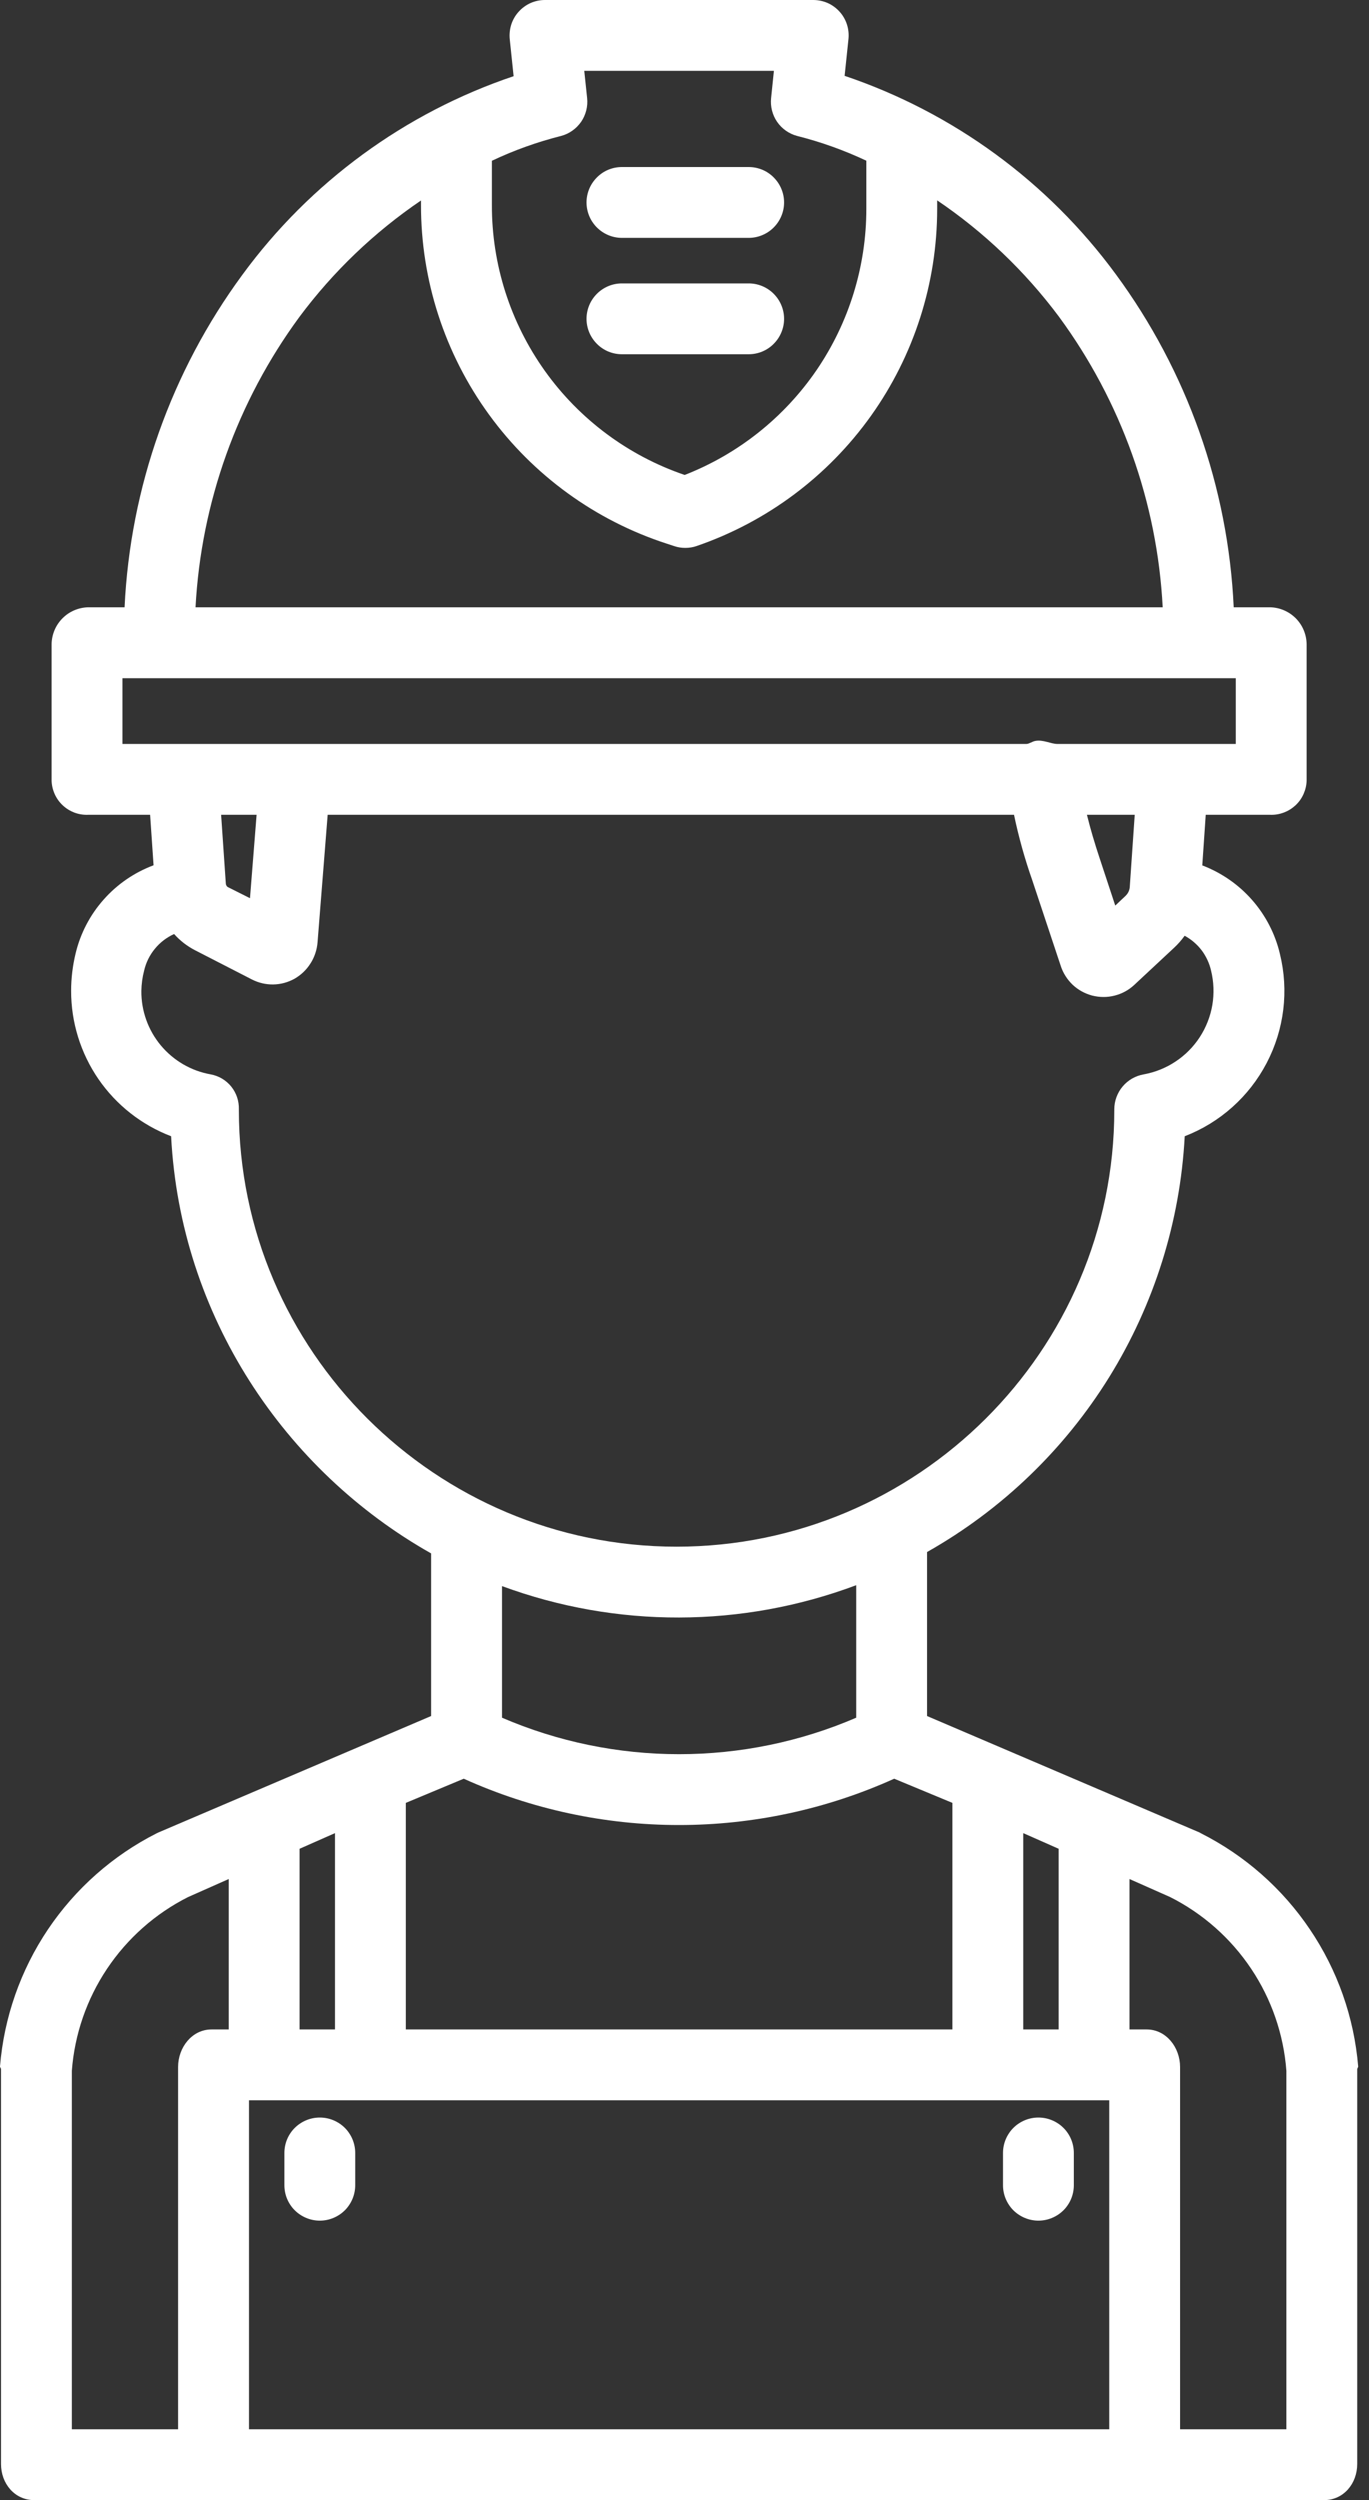 <svg width="23" height="42" viewBox="0 0 23 42" fill="none" xmlns="http://www.w3.org/2000/svg">
<rect x="0" y="0" width="23" height="42" fill="#333333" stroke="none"/>
<path d="M17.446 37.305C17.604 37.305 17.755 37.242 17.867 37.131C17.979 37.019 18.041 36.868 18.041 36.71V36.168C18.041 36.01 17.979 35.859 17.867 35.747C17.755 35.636 17.604 35.573 17.446 35.573C17.288 35.573 17.137 35.636 17.025 35.747C16.914 35.859 16.851 36.01 16.851 36.168V36.71C16.851 36.868 16.914 37.019 17.025 37.131C17.137 37.242 17.288 37.305 17.446 37.305Z" fill="white"/>
<path d="M5.373 37.305C5.531 37.305 5.682 37.242 5.794 37.131C5.905 37.019 5.968 36.868 5.968 36.71V36.168C5.968 36.01 5.905 35.859 5.794 35.747C5.682 35.636 5.531 35.573 5.373 35.573C5.215 35.573 5.064 35.636 4.952 35.747C4.84 35.859 4.778 36.01 4.778 36.168V36.71C4.778 36.868 4.84 37.019 4.952 37.131C5.064 37.242 5.215 37.305 5.373 37.305Z" fill="white"/>
<path d="M10.449 5.951H12.578C12.736 5.951 12.887 5.889 12.998 5.777C13.11 5.665 13.173 5.514 13.173 5.356C13.173 5.198 13.11 5.047 12.998 4.935C12.887 4.824 12.736 4.761 12.578 4.761H10.449C10.291 4.761 10.14 4.824 10.029 4.935C9.917 5.047 9.854 5.198 9.854 5.356C9.854 5.514 9.917 5.665 10.029 5.777C10.14 5.889 10.291 5.951 10.449 5.951Z" fill="white"/>
<path d="M10.449 3.996H12.578C12.736 3.996 12.887 3.933 12.998 3.822C13.11 3.71 13.173 3.559 13.173 3.401C13.173 3.243 13.11 3.092 12.998 2.98C12.887 2.868 12.736 2.806 12.578 2.806H10.449C10.291 2.806 10.14 2.868 10.029 2.98C9.917 3.092 9.854 3.243 9.854 3.401C9.854 3.559 9.917 3.71 10.029 3.822C10.14 3.933 10.291 3.996 10.449 3.996Z" fill="white"/>
<path d="M2.664 30.783C2.653 30.788 2.643 30.793 2.632 30.798C1.895 31.171 1.267 31.727 0.806 32.412C0.345 33.098 0.068 33.89 7.36307e-05 34.713C-0.001 34.729 0.017 34.745 0.017 34.762V41.394C0.017 41.722 0.246 42 0.575 42H22.244C22.573 42 22.802 41.722 22.802 41.394V34.762C22.802 34.745 22.82 34.729 22.818 34.713C22.749 33.889 22.47 33.097 22.007 32.412C21.545 31.726 20.915 31.171 20.177 30.798C20.167 30.793 20.161 30.788 20.15 30.783L15.575 28.828V26.073C16.826 25.366 17.878 24.356 18.635 23.135C19.391 21.914 19.828 20.522 19.904 19.088C20.497 18.859 20.987 18.421 21.281 17.857C21.576 17.293 21.655 16.642 21.503 16.024C21.424 15.688 21.263 15.378 21.036 15.119C20.809 14.86 20.521 14.661 20.199 14.538L20.257 13.688H21.341C21.419 13.691 21.496 13.678 21.569 13.65C21.642 13.623 21.709 13.581 21.766 13.528C21.823 13.475 21.868 13.411 21.9 13.34C21.932 13.268 21.95 13.192 21.952 13.114V10.818C21.949 10.657 21.884 10.502 21.77 10.387C21.656 10.273 21.503 10.206 21.341 10.202H20.727C20.634 8.182 19.944 6.235 18.746 4.607C17.606 3.054 16.015 1.89 14.19 1.274L14.255 0.653C14.263 0.571 14.254 0.487 14.228 0.408C14.202 0.329 14.16 0.256 14.104 0.195C14.048 0.133 13.98 0.084 13.904 0.05C13.828 0.017 13.745 -0 13.662 4.19767e-06H9.156C9.073 -1.01604e-06 8.991 0.017 8.914 0.051C8.838 0.085 8.77 0.135 8.714 0.197C8.658 0.259 8.616 0.331 8.59 0.411C8.565 0.49 8.556 0.574 8.564 0.657L8.629 1.28C6.803 1.895 5.211 3.061 4.073 4.615C2.877 6.242 2.188 8.186 2.093 10.202H1.478C1.316 10.207 1.162 10.273 1.049 10.388C0.935 10.503 0.87 10.657 0.867 10.819V13.114C0.869 13.192 0.887 13.269 0.919 13.34C0.951 13.411 0.996 13.475 1.053 13.528C1.11 13.582 1.177 13.623 1.25 13.651C1.322 13.678 1.4 13.691 1.478 13.688H2.522L2.58 14.536C2.257 14.657 1.968 14.855 1.74 15.114C1.511 15.372 1.35 15.683 1.27 16.018C1.221 16.223 1.195 16.433 1.195 16.644C1.194 17.174 1.354 17.691 1.654 18.128C1.954 18.564 2.38 18.899 2.875 19.088C3.029 22.1 4.778 24.705 7.243 26.096V28.828L2.664 30.783ZM5.033 31.058L5.628 30.795V34.093H5.033V31.058ZM3.843 34.093H3.554C3.226 34.093 2.992 34.395 2.992 34.724V40.81H1.207V34.788C1.253 34.175 1.457 33.584 1.799 33.073C2.141 32.562 2.609 32.147 3.158 31.87L3.843 31.566V34.093ZM18.976 31.566L19.661 31.87C20.21 32.147 20.678 32.562 21.02 33.073C21.362 33.584 21.566 34.175 21.612 34.788V40.81H19.826V34.724C19.826 34.395 19.593 34.093 19.264 34.093H18.976V31.566ZM18.636 40.81H4.183V35.283H18.636V40.81ZM17.191 30.795L17.786 31.058V34.093H17.191V30.795ZM8.264 2.701C8.637 2.524 9.026 2.385 9.426 2.284C9.563 2.248 9.682 2.163 9.763 2.047C9.843 1.93 9.879 1.788 9.864 1.647L9.816 1.19H13.002L12.955 1.647C12.94 1.788 12.976 1.93 13.056 2.047C13.136 2.163 13.256 2.248 13.393 2.284C13.793 2.385 14.182 2.524 14.555 2.7V3.509C14.555 4.475 14.264 5.418 13.72 6.216C13.175 7.013 12.402 7.628 11.503 7.979C10.556 7.656 9.735 7.045 9.154 6.231C8.573 5.416 8.261 4.441 8.264 3.44V2.701ZM5.031 5.323C5.598 4.562 6.288 3.901 7.073 3.368V3.44C7.071 4.705 7.47 5.938 8.213 6.961C8.956 7.985 10.005 8.746 11.208 9.135L11.33 9.175C11.389 9.195 11.451 9.204 11.514 9.204C11.579 9.204 11.644 9.194 11.706 9.172C12.885 8.766 13.908 8.002 14.632 6.987C15.356 5.972 15.745 4.756 15.745 3.509V3.366C16.53 3.897 17.22 4.556 17.788 5.316C18.835 6.739 19.443 8.438 19.534 10.202H3.285C3.379 8.441 3.986 6.745 5.031 5.323ZM2.057 12.498V11.393H20.762V12.498H17.766C17.655 12.498 17.526 12.422 17.394 12.447C17.34 12.457 17.289 12.498 17.242 12.498H2.057ZM19.064 13.688L18.981 14.897C18.978 14.954 18.953 15.007 18.913 15.047L18.737 15.213L18.471 14.407C18.394 14.174 18.324 13.943 18.261 13.688H19.064ZM4.311 13.688L4.2 15.089L3.827 14.902C3.817 14.896 3.809 14.887 3.804 14.877C3.798 14.868 3.795 14.857 3.794 14.845L3.715 13.688H4.311ZM4.013 18.647V18.635C4.017 18.497 3.972 18.362 3.886 18.255C3.799 18.147 3.677 18.074 3.541 18.049C3.212 17.991 2.915 17.818 2.701 17.561C2.488 17.305 2.372 16.981 2.375 16.647C2.377 16.532 2.392 16.418 2.421 16.307C2.452 16.172 2.513 16.047 2.601 15.94C2.688 15.833 2.799 15.748 2.925 15.691C3.026 15.804 3.147 15.897 3.282 15.966L4.232 16.454C4.343 16.511 4.467 16.54 4.591 16.538C4.716 16.536 4.839 16.503 4.948 16.442C5.057 16.38 5.15 16.291 5.217 16.184C5.285 16.078 5.325 15.956 5.335 15.83L5.505 13.688H17.036C17.114 14.06 17.216 14.427 17.342 14.785L17.821 16.226C17.86 16.347 17.93 16.456 18.022 16.544C18.115 16.631 18.228 16.693 18.351 16.725C18.475 16.756 18.604 16.757 18.727 16.725C18.851 16.694 18.964 16.632 19.057 16.545L19.725 15.922C19.791 15.861 19.85 15.793 19.903 15.72C20.015 15.781 20.112 15.864 20.189 15.965C20.265 16.067 20.319 16.183 20.347 16.307C20.393 16.496 20.4 16.692 20.368 16.884C20.335 17.076 20.263 17.26 20.157 17.423C20.051 17.586 19.912 17.726 19.75 17.833C19.588 17.941 19.405 18.014 19.214 18.049C19.076 18.073 18.951 18.145 18.861 18.252C18.771 18.359 18.721 18.495 18.721 18.634V18.647C18.721 22.692 15.412 25.983 11.367 25.983C7.323 25.983 4.013 22.692 4.013 18.647ZM14.385 26.63V28.856C13.445 29.261 12.433 29.469 11.409 29.469C10.386 29.469 9.374 29.261 8.434 28.856V26.645C10.355 27.354 12.467 27.349 14.385 26.63ZM7.791 29.881C8.927 30.394 10.16 30.659 11.407 30.659C12.654 30.659 13.886 30.394 15.023 29.881L16.001 30.287V34.093H6.818V30.287L7.791 29.881Z" fill="white"/>
</svg>
